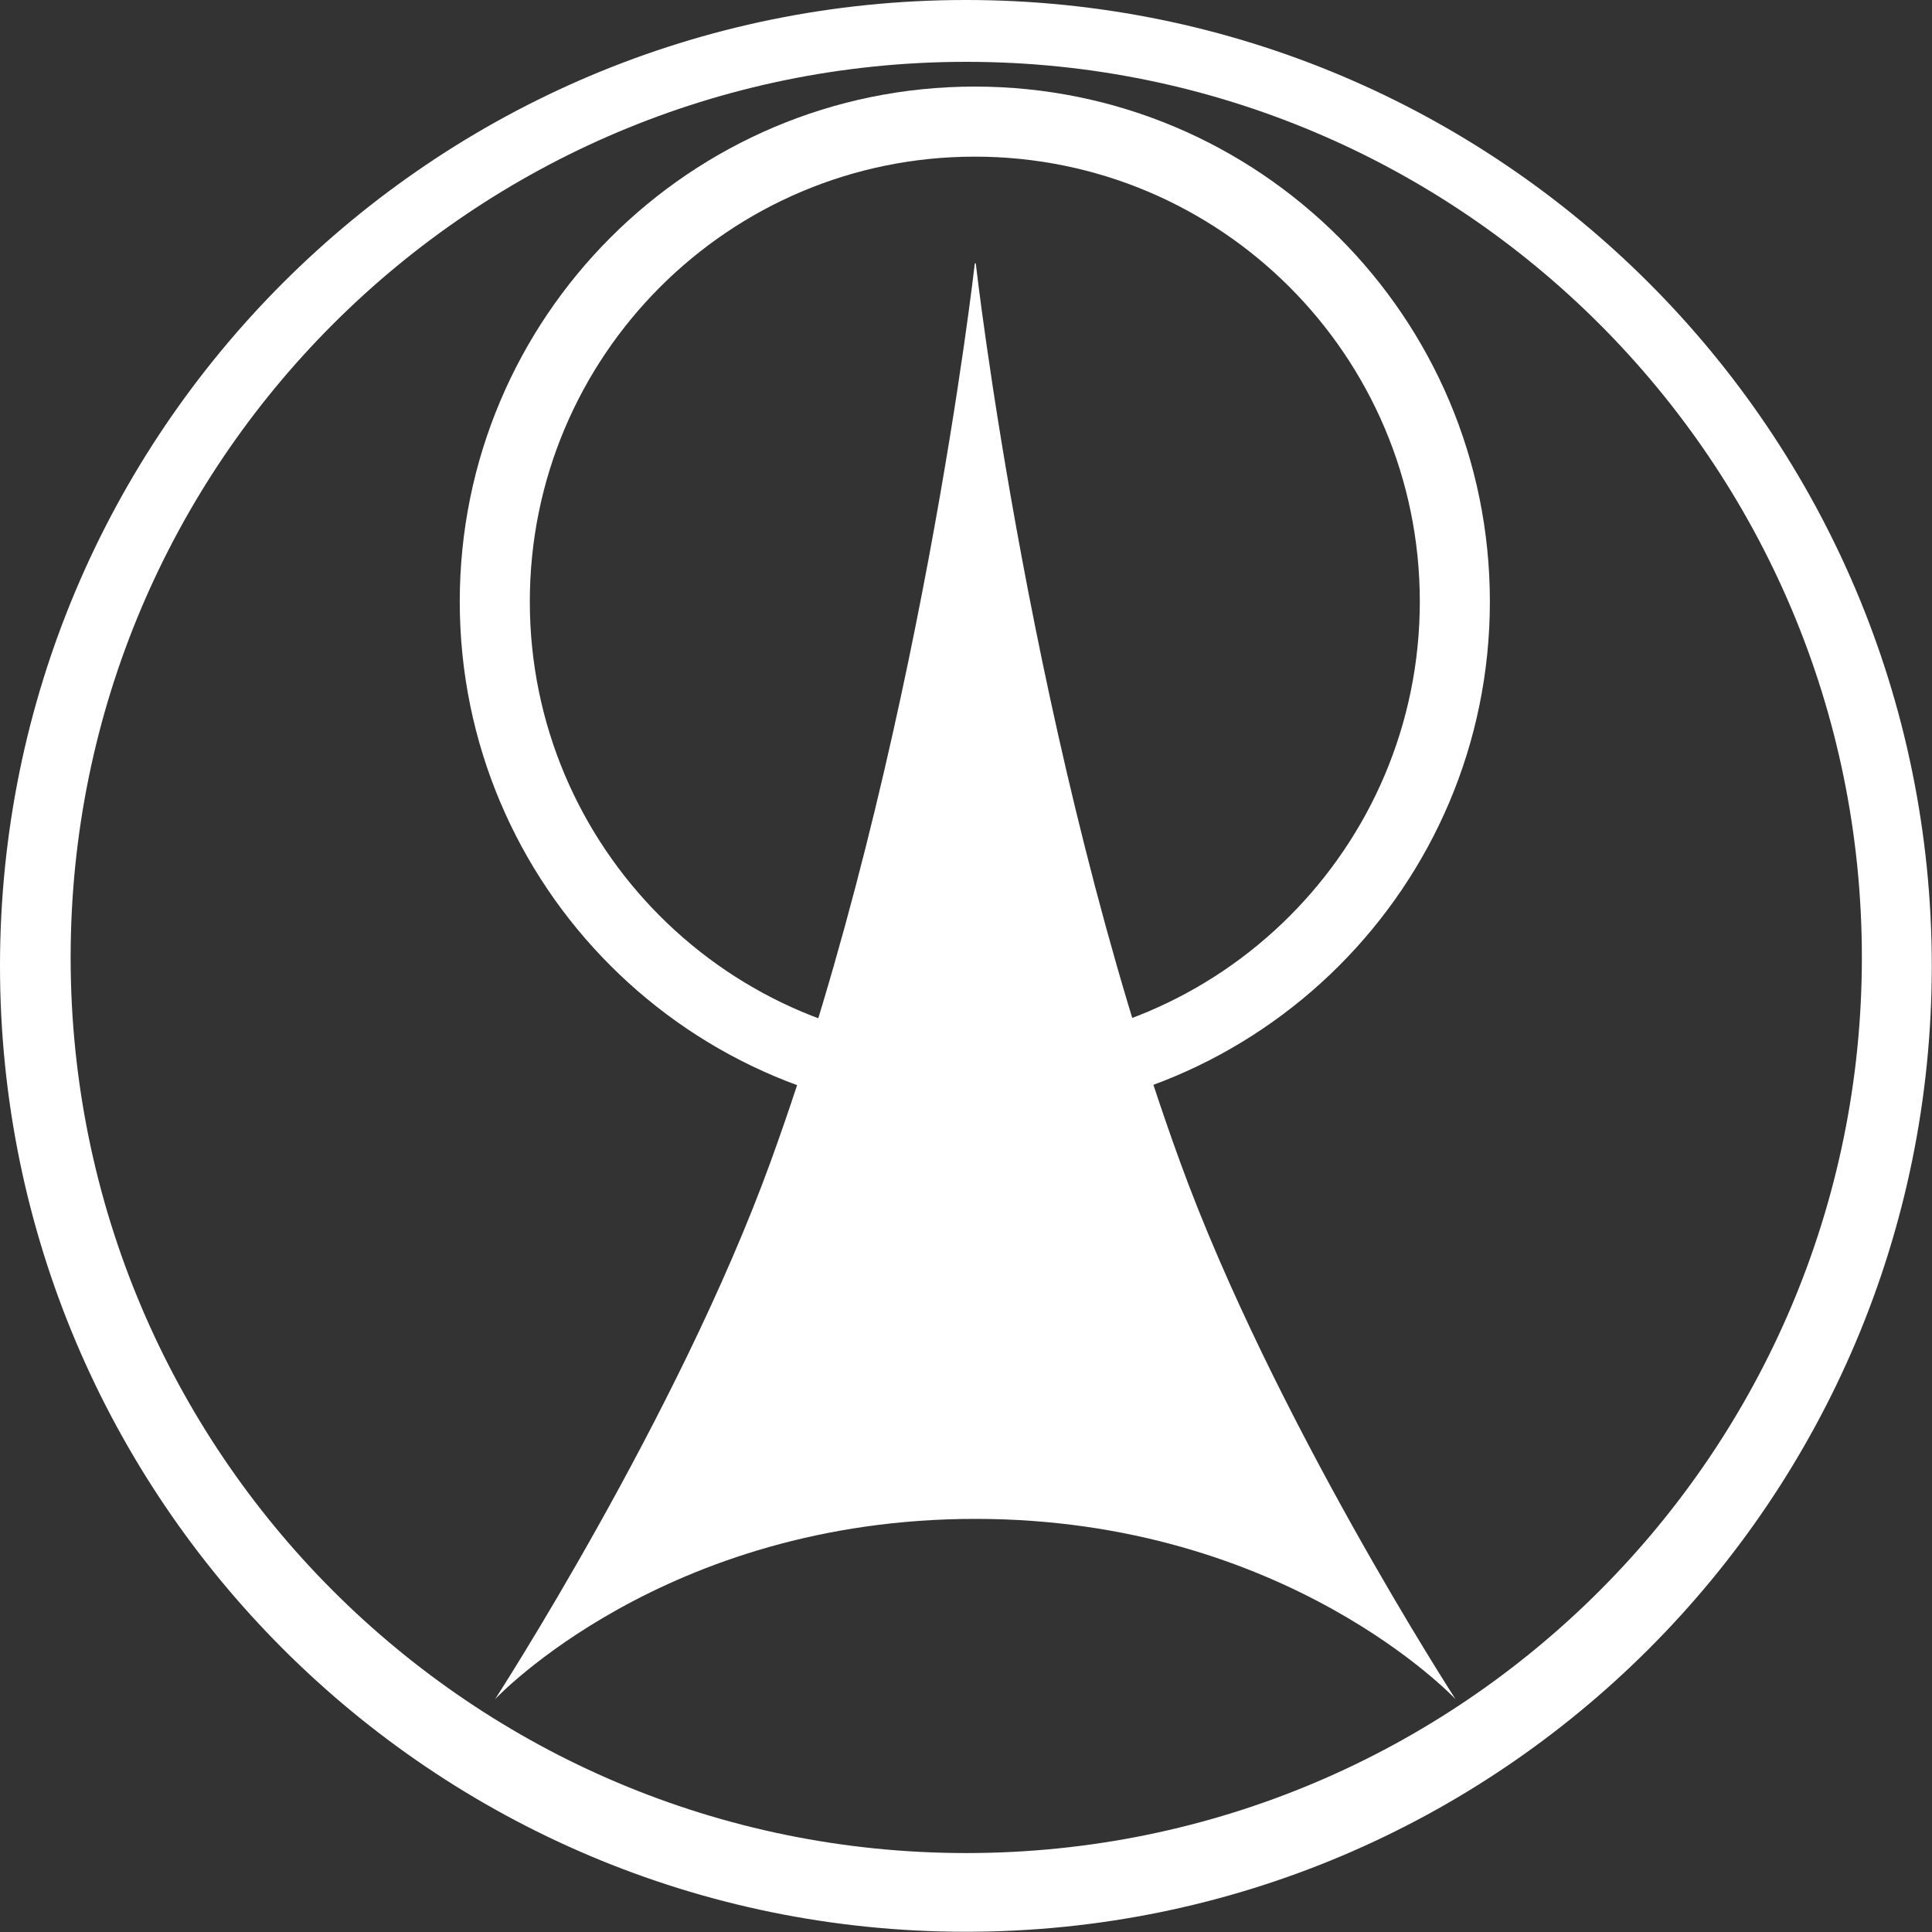<?xml version="1.0" encoding="utf-8"?>
<!-- Generator: Adobe Illustrator 16.0.2, SVG Export Plug-In . SVG Version: 6.00 Build 0)  -->
<!DOCTYPE svg PUBLIC "-//W3C//DTD SVG 1.1//EN" "http://www.w3.org/Graphics/SVG/1.1/DTD/svg11.dtd">
<svg version="1.1" id="Слой_1" xmlns="http://www.w3.org/2000/svg" xmlns:xlink="http://www.w3.org/1999/xlink" x="0px" y="0px"
	 width="64px" height="64px" viewBox="0 0 64 64" enable-background="new 0 0 64 64" xml:space="preserve">
<rect x="0" y="0" width="64" height="64" fill="#333333" stroke="none"/>
<path fill="#FFFFFF" d="M31.997,0C14.326,0,0,14.326,0,31.997c0,17.669,14.326,31.995,31.997,31.995
	c17.67,0,31.996-14.326,31.996-31.995C63.992,14.326,49.667,0,31.997,0z M32.009,61.385c-16.386,0-29.669-13.282-29.669-29.667
	c0-16.386,13.283-29.67,29.669-29.67c16.385,0,29.668,13.284,29.668,29.67C61.678,48.103,48.395,61.385,32.009,61.385z"/>
<path fill="#FFFFFF" d="M32.292,2.868c-9.423,0-17.062,7.638-17.062,17.061S22.869,36.99,32.292,36.99
	c9.422,0,17.062-7.638,17.062-17.061S41.714,2.868,32.292,2.868z M32.292,34.67c-8.141,0-14.741-6.6-14.741-14.741
	c0-8.142,6.6-14.74,14.741-14.74c8.14,0,14.741,6.599,14.741,14.74C47.033,28.07,40.433,34.67,32.292,34.67z"/>
<path fill="#FFFFFF" d="M48.216,56.287c0,0-6.053-9.346-9.129-17.81c-4.933-13.573-6.763-29.752-6.763-29.752h-0.032
	c0,0-1.829,16.179-6.762,29.752c-3.075,8.464-9.129,17.81-9.129,17.81s5.59-5.972,15.908-5.972
	C42.625,50.315,48.216,56.287,48.216,56.287z"/>
</svg>
